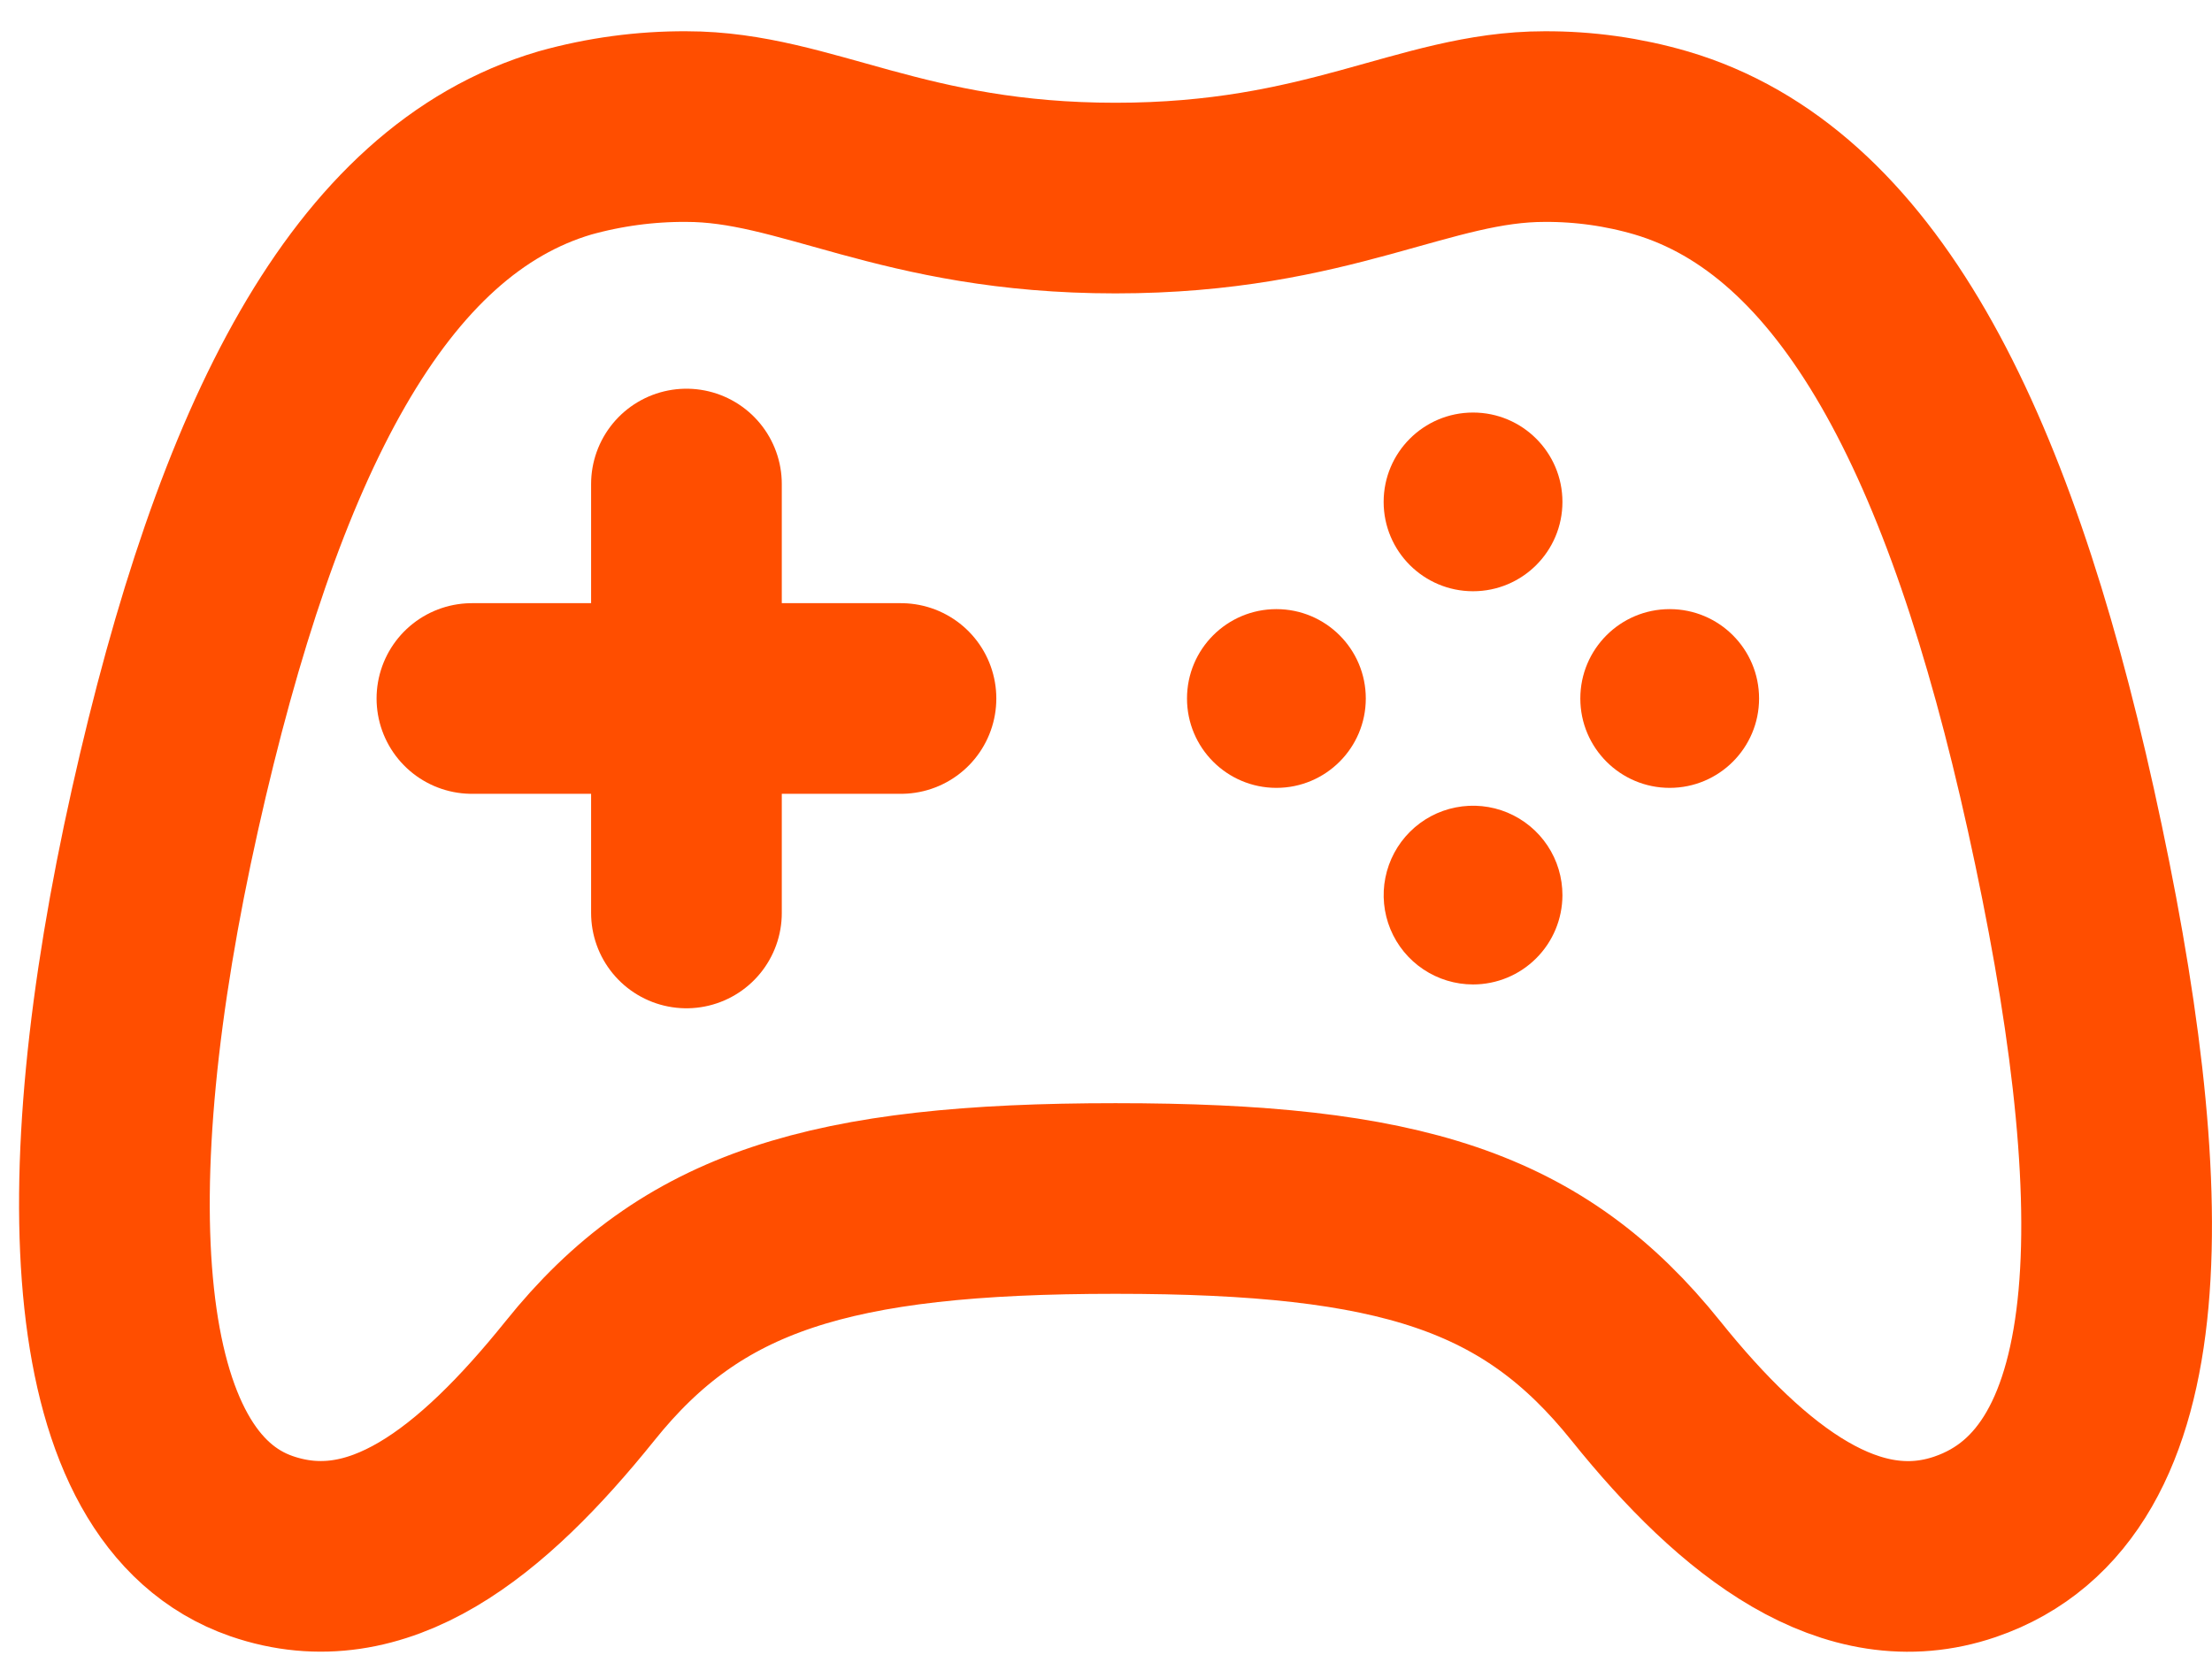 <svg width="58" height="44" viewBox="0 0 58 44" fill="none" xmlns="http://www.w3.org/2000/svg">
<path d="M54.036 21.23C51.879 11.482 48.681 5.264 43.556 3.749C42.563 3.459 41.533 3.315 40.499 3.32C37.348 3.32 34.861 5.195 29.249 5.195C23.637 5.195 21.146 3.32 17.999 3.32C16.922 3.314 15.849 3.459 14.812 3.749C9.679 5.264 6.508 11.488 4.327 21.23C2.1 31.18 2.504 39.042 6.856 40.552C9.903 41.606 12.627 39.425 15.208 36.216C18.138 32.559 21.746 31.434 29.249 31.434C36.753 31.434 40.22 32.559 43.155 36.216C45.733 39.428 48.558 41.582 51.524 40.57C56.331 38.929 56.263 31.297 54.036 21.23Z" stroke="#FF4E00" stroke-width="5" stroke-miterlimit="10"/>
<path d="M33.468 20.664C34.762 20.664 35.812 19.614 35.812 18.32C35.812 17.025 34.762 15.976 33.468 15.976C32.173 15.976 31.124 17.025 31.124 18.32C31.124 19.614 32.173 20.664 33.468 20.664Z" fill="#FF4E00"/>
<path d="M38.624 25.82C38.16 25.82 37.707 25.682 37.321 25.424C36.936 25.167 36.635 24.8 36.458 24.372C36.281 23.943 36.235 23.471 36.326 23.017C36.417 22.562 36.641 22.144 36.969 21.817C37.297 21.489 37.715 21.266 38.17 21.177C38.625 21.087 39.097 21.134 39.525 21.312C39.953 21.491 40.319 21.792 40.576 22.178C40.833 22.564 40.969 23.018 40.968 23.482C40.966 24.102 40.719 24.697 40.279 25.135C39.84 25.574 39.245 25.82 38.624 25.82Z" fill="#FF4E00"/>
<path d="M38.624 15.507C39.918 15.507 40.968 14.458 40.968 13.164C40.968 11.869 39.918 10.82 38.624 10.82C37.33 10.82 36.28 11.869 36.28 13.164C36.28 14.458 37.33 15.507 38.624 15.507Z" fill="#FF4E00"/>
<path d="M43.78 20.664C45.075 20.664 46.124 19.614 46.124 18.32C46.124 17.025 45.075 15.976 43.78 15.976C42.486 15.976 41.437 17.025 41.437 18.32C41.437 19.614 42.486 20.664 43.78 20.664Z" fill="#FF4E00"/>
<path d="M17.999 12.695V23.945" stroke="#FF4E00" stroke-width="5" stroke-linecap="round" stroke-linejoin="round"/>
<path d="M23.624 18.32H12.374" stroke="#FF4E00" stroke-width="5" stroke-linecap="round" stroke-linejoin="round"/>
</svg>
